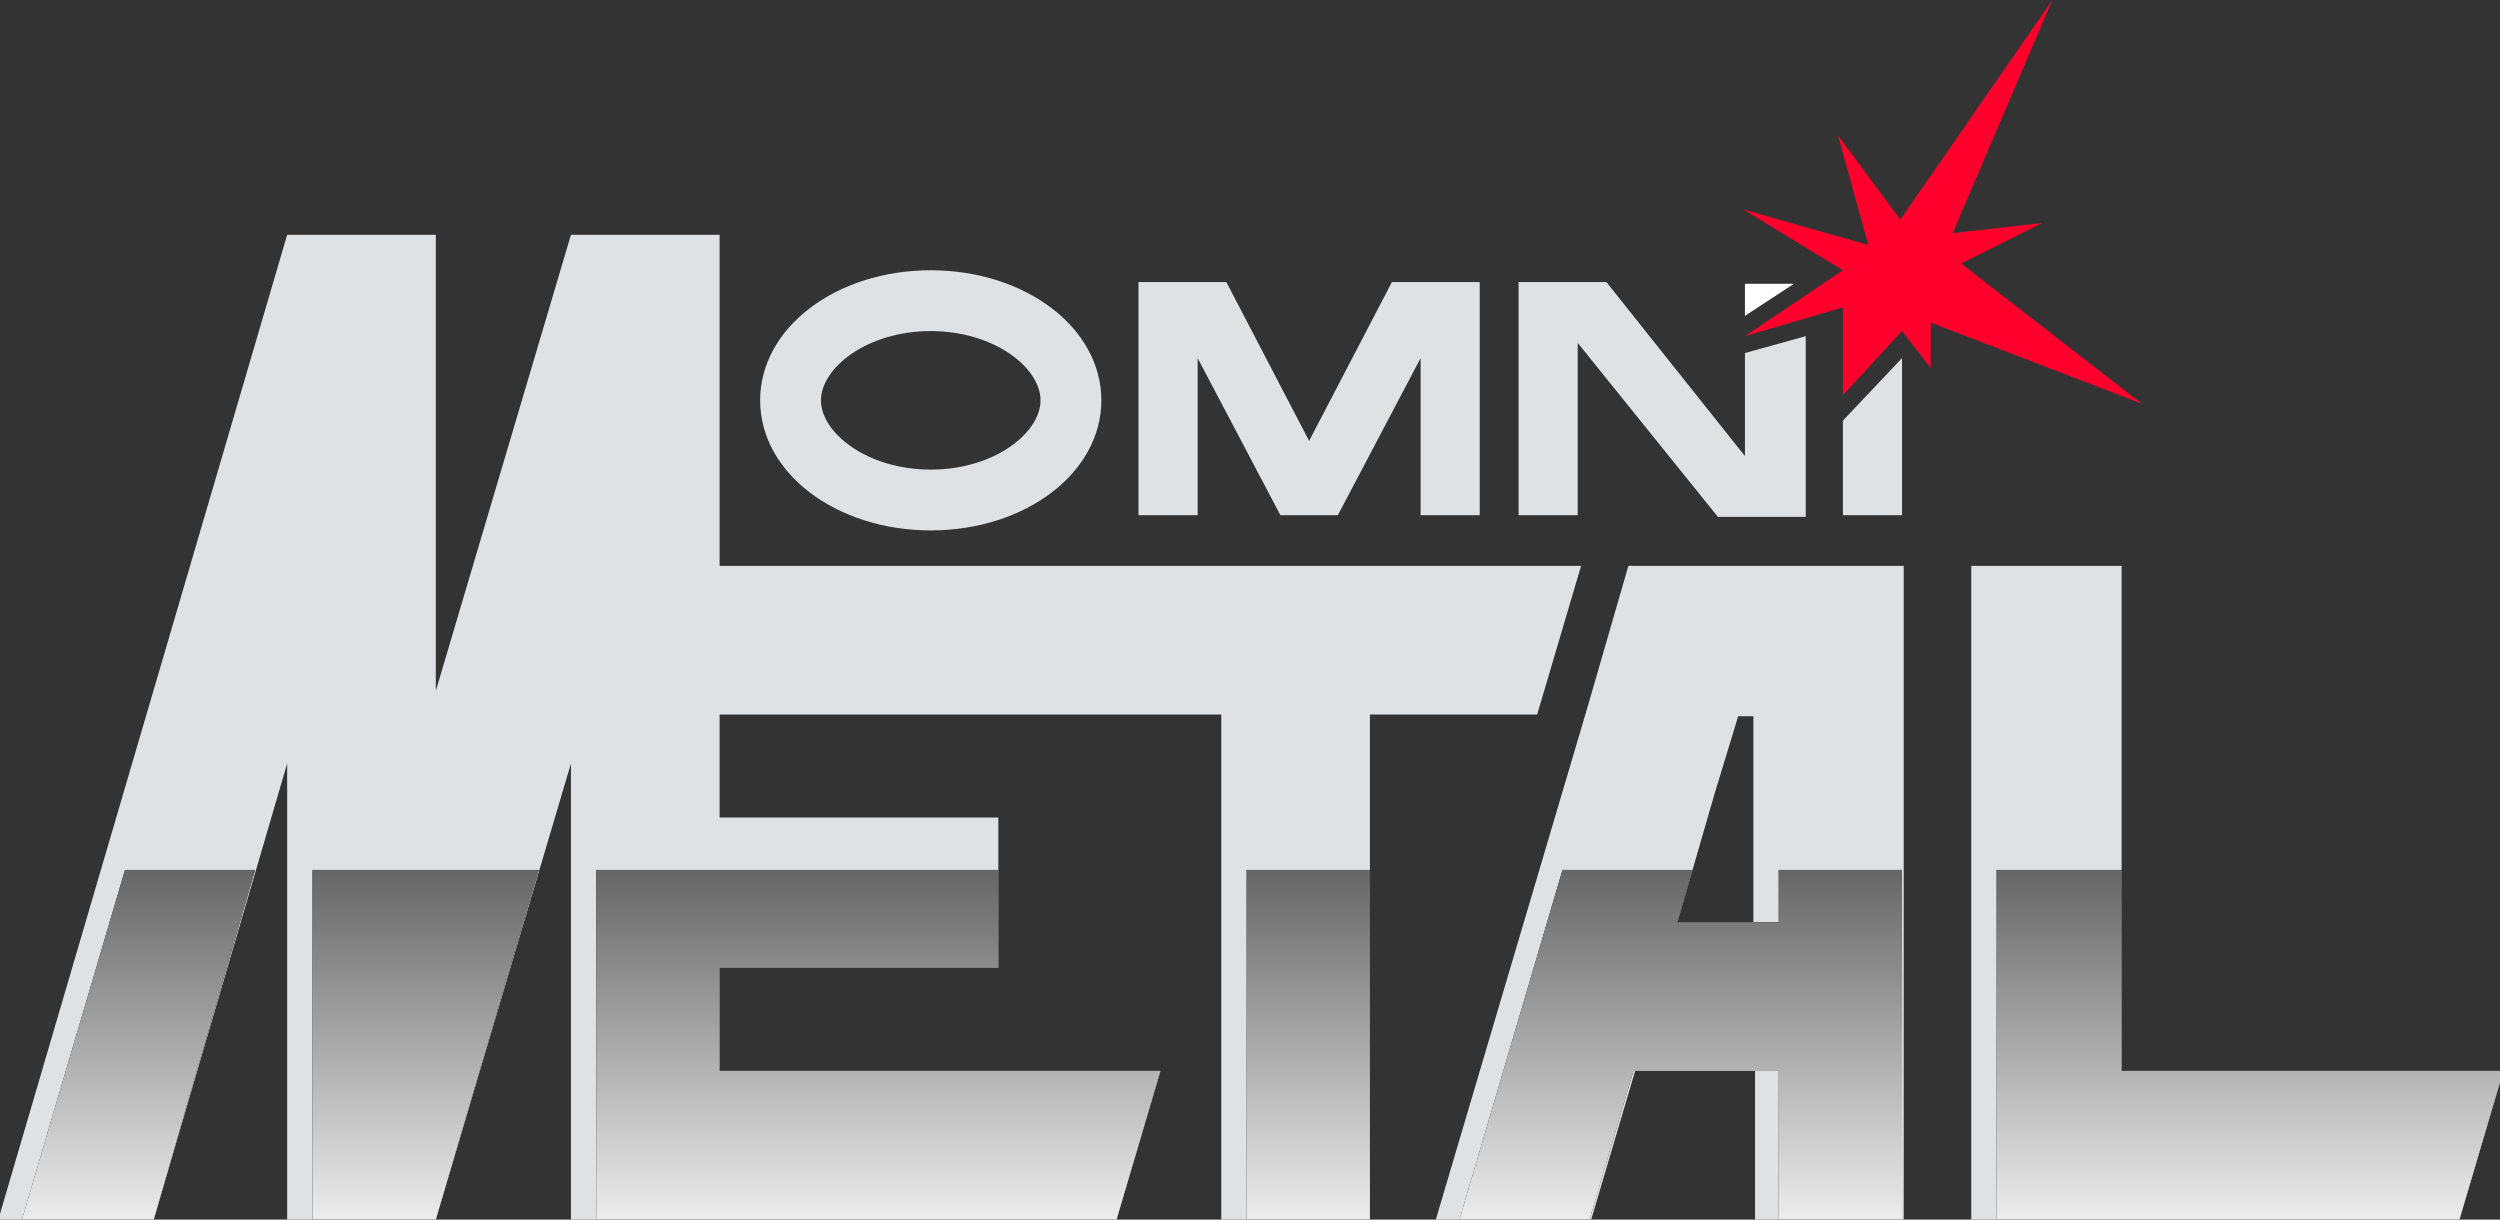 <?xml version="1.0" encoding="utf-8"?>
<!-- Generator: Adobe Illustrator 24.1.0, SVG Export Plug-In . SVG Version: 6.00 Build 0)  -->
<svg version="1.1" id="Layer_1" xmlns="http://www.w3.org/2000/svg" xmlns:xlink="http://www.w3.org/1999/xlink" x="0px" y="0px"
	 viewBox="0 0 148 72.2" style="enable-background:new 0 0 148 72.2;" xml:space="preserve">
<rect x="0" y="0" width="148" height="72.2" fill="#333333" stroke="none"/>
<style type="text/css">
	.st0{fill:#E0E1E3;}
	.st1{fill:#FFFFFF;}
	.st2{fill:#FF002D;}
	.st3{fill:#231F20;}
	.st4{fill:url(#SVGID_1_);}
	.st5{fill:url(#SVGID_2_);}
	.st6{fill:url(#SVGID_3_);}
	.st7{fill:url(#SVGID_4_);}
	.st8{fill:url(#SVGID_5_);}
	.st9{fill:url(#SVGID_6_);}
</style>
<g>
	<polygon class="st0" points="125.6,33.5 116.7,33.5 116.7,72.2 124.7,72.2 145.6,72.2 148.2,63.4 148.2,63.4 125.6,63.4 	"/>
	<path class="st0" d="M98.1,33.5h-1.7l-2.4,8.3L85,72.2h9.2l2.6-8.8h7.1v8.8h8.8V42.3h0l0-8.8L98.1,33.5L98.1,33.5z M103.8,54.6
		h-4.5l2.2-7.6l1.4-4.6h0.9L103.8,54.6L103.8,54.6z"/>
	<polygon class="st0" points="93.6,33.5 42.6,33.5 42.6,13.9 33.8,13.9 33.8,13.9 25.8,40.9 25.8,13.9 17,13.9 17,13.9 -0.1,72.2 
		9.1,72.2 17,45.2 17,72.2 25.8,72.2 33.8,45.2 33.8,48.4 33.8,48.4 33.8,57.3 33.8,57.3 33.8,72.2 39.4,72.2 39.4,72.2 66.1,72.2 
		68.7,63.4 68.7,63.4 42.6,63.4 42.6,57.3 59.1,57.3 59.1,48.4 42.6,48.4 42.6,42.3 72.3,42.3 72.3,72.2 81.1,72.2 81.1,42.3 
		91,42.3 	"/>
	<path class="st0" d="M55.1,31.4c5.6,0,10.1-3.4,10.1-7.7S60.7,16,55.1,16C49.5,16,45,19.4,45,23.7S49.5,31.4,55.1,31.4z M55.1,19.6
		c3.8,0,6.5,2.2,6.5,4.1s-2.7,4.1-6.5,4.1c-3.8,0-6.5-2.2-6.5-4.1S51.3,19.6,55.1,19.6z"/>
	<polygon class="st0" points="112.6,21.2 109.1,24.9 109.1,30.5 112.6,30.5 112.6,21.2 	"/>
	<polygon class="st1" points="106.2,16.8 103.3,16.8 103.3,18.7 	"/>
	<polygon class="st0" points="93.4,20.3 101.7,30.6 103.3,30.6 105.4,30.6 106.9,30.6 106.9,19.9 103.3,20.9 103.3,27 99.4,22.1 
		99.4,22.1 99,21.6 99,21.6 95.1,16.7 93.4,16.7 90.6,16.7 89.9,16.7 89.9,30.5 93.4,30.5 	"/>
	<polygon class="st0" points="70.9,21.2 75.8,30.5 79.2,30.5 84.1,21.2 84.1,30.5 87.6,30.5 87.6,16.7 86.1,16.7 84.1,16.7 
		82.4,16.7 77.5,26.1 72.6,16.7 70.9,16.7 68.9,16.7 67.4,16.7 67.4,30.5 70.9,30.5 	"/>
	<polygon class="st2" points="116.1,15.6 120.9,13.2 115.6,13.8 121.5,0 112.5,13 108.8,8 110.6,14.5 103.2,12.4 109.1,16 
		103.3,19.9 109.1,18.2 109.1,23.4 112.6,19.6 114.3,21.8 114.3,19.1 126.8,23.9 	"/>
	<polygon class="st3" points="125.6,63.4 125.6,51.5 118.2,51.5 118.2,72.2 124.7,72.2 125.7,72.2 126.2,72.2 145.6,72.2 
		148.2,63.4 148.2,63.4 127,63.4 	"/>
	<polygon class="st3" points="105.3,63.4 105.3,72.2 112.6,72.2 112.6,51.5 105.3,51.5 105.3,54.6 103.8,54.6 100.8,54.6 99.3,54.6 
		100.2,51.5 92.5,51.5 86.4,72.2 94.1,72.2 96.7,63.4 98.2,63.4 103.8,63.4 	"/>
	<polygon class="st3" points="7.4,51.5 1.3,72.2 9.1,72.2 15.1,51.5 	"/>
	<polygon class="st3" points="42.6,63.4 42.6,57.3 44.1,57.3 59.1,57.3 59.1,51.5 35.3,51.5 35.3,57.3 35.3,57.3 35.3,72.2 
		39.4,72.2 39.4,72.2 40.9,72.2 40.9,72.2 66.1,72.2 68.7,63.4 68.7,63.4 44.1,63.4 	"/>
	<rect x="73.8" y="51.5" class="st3" width="7.3" height="20.7"/>
	<polygon class="st3" points="25.8,72.2 31.9,51.5 18.5,51.5 18.5,72.2 	"/>
	<g>
		
			<linearGradient id="SVGID_1_" gradientUnits="userSpaceOnUse" x1="99.531" y1="-720.624" x2="99.531" y2="-681.453" gradientTransform="matrix(1 0 0 -1 0 -645.568)">
			<stop  offset="0" style="stop-color:#FFFFFF"/>
			<stop  offset="1" style="stop-color:#000000"/>
		</linearGradient>
		<polygon class="st4" points="105.3,63.4 105.3,72.2 112.6,72.2 112.6,51.5 105.3,51.5 105.3,54.6 103.8,54.6 100.8,54.6 
			99.3,54.6 100.2,51.5 92.5,51.5 86.4,72.2 94.1,72.2 96.7,63.4 98.2,63.4 103.8,63.4 		"/>
		
			<linearGradient id="SVGID_2_" gradientUnits="userSpaceOnUse" x1="8.236" y1="-720.624" x2="8.236" y2="-681.453" gradientTransform="matrix(1 0 0 -1 0 -645.568)">
			<stop  offset="0" style="stop-color:#FFFFFF"/>
			<stop  offset="1" style="stop-color:#000000"/>
		</linearGradient>
		<polygon class="st5" points="7.4,51.5 1.3,72.2 9.1,72.2 15.1,51.5 		"/>
		
			<linearGradient id="SVGID_3_" gradientUnits="userSpaceOnUse" x1="51.969" y1="-720.624" x2="51.969" y2="-681.453" gradientTransform="matrix(1 0 0 -1 0 -645.568)">
			<stop  offset="0" style="stop-color:#FFFFFF"/>
			<stop  offset="1" style="stop-color:#000000"/>
		</linearGradient>
		<polygon class="st6" points="42.6,63.4 42.6,57.3 44.1,57.3 59.1,57.3 59.1,51.5 35.3,51.5 35.3,57.3 35.3,57.3 35.3,72.2 
			39.4,72.2 39.4,72.2 40.9,72.2 40.9,72.2 66.1,72.2 68.7,63.4 68.7,63.4 44.1,63.4 		"/>
		
			<linearGradient id="SVGID_4_" gradientUnits="userSpaceOnUse" x1="77.444" y1="-720.624" x2="77.444" y2="-681.453" gradientTransform="matrix(1 0 0 -1 0 -645.568)">
			<stop  offset="0" style="stop-color:#FFFFFF"/>
			<stop  offset="1" style="stop-color:#000000"/>
		</linearGradient>
		<rect x="73.8" y="51.5" class="st7" width="7.3" height="20.7"/>
		
			<linearGradient id="SVGID_5_" gradientUnits="userSpaceOnUse" x1="25.196" y1="-720.624" x2="25.196" y2="-681.452" gradientTransform="matrix(1 0 0 -1 0 -645.568)">
			<stop  offset="0" style="stop-color:#FFFFFF"/>
			<stop  offset="1" style="stop-color:#000000"/>
		</linearGradient>
		<polygon class="st8" points="25.8,72.2 31.9,51.5 18.5,51.5 18.5,72.2 		"/>
		
			<linearGradient id="SVGID_6_" gradientUnits="userSpaceOnUse" x1="133.192" y1="-720.624" x2="133.192" y2="-681.453" gradientTransform="matrix(1 0 0 -1 0 -645.568)">
			<stop  offset="0" style="stop-color:#FFFFFF"/>
			<stop  offset="1" style="stop-color:#000000"/>
		</linearGradient>
		<polygon class="st9" points="125.6,63.4 125.6,51.5 118.2,51.5 118.2,72.2 124.7,72.2 125.7,72.2 126.2,72.2 145.6,72.2 
			148.2,63.4 148.2,63.4 127,63.4 		"/>
	</g>
</g>
</svg>
